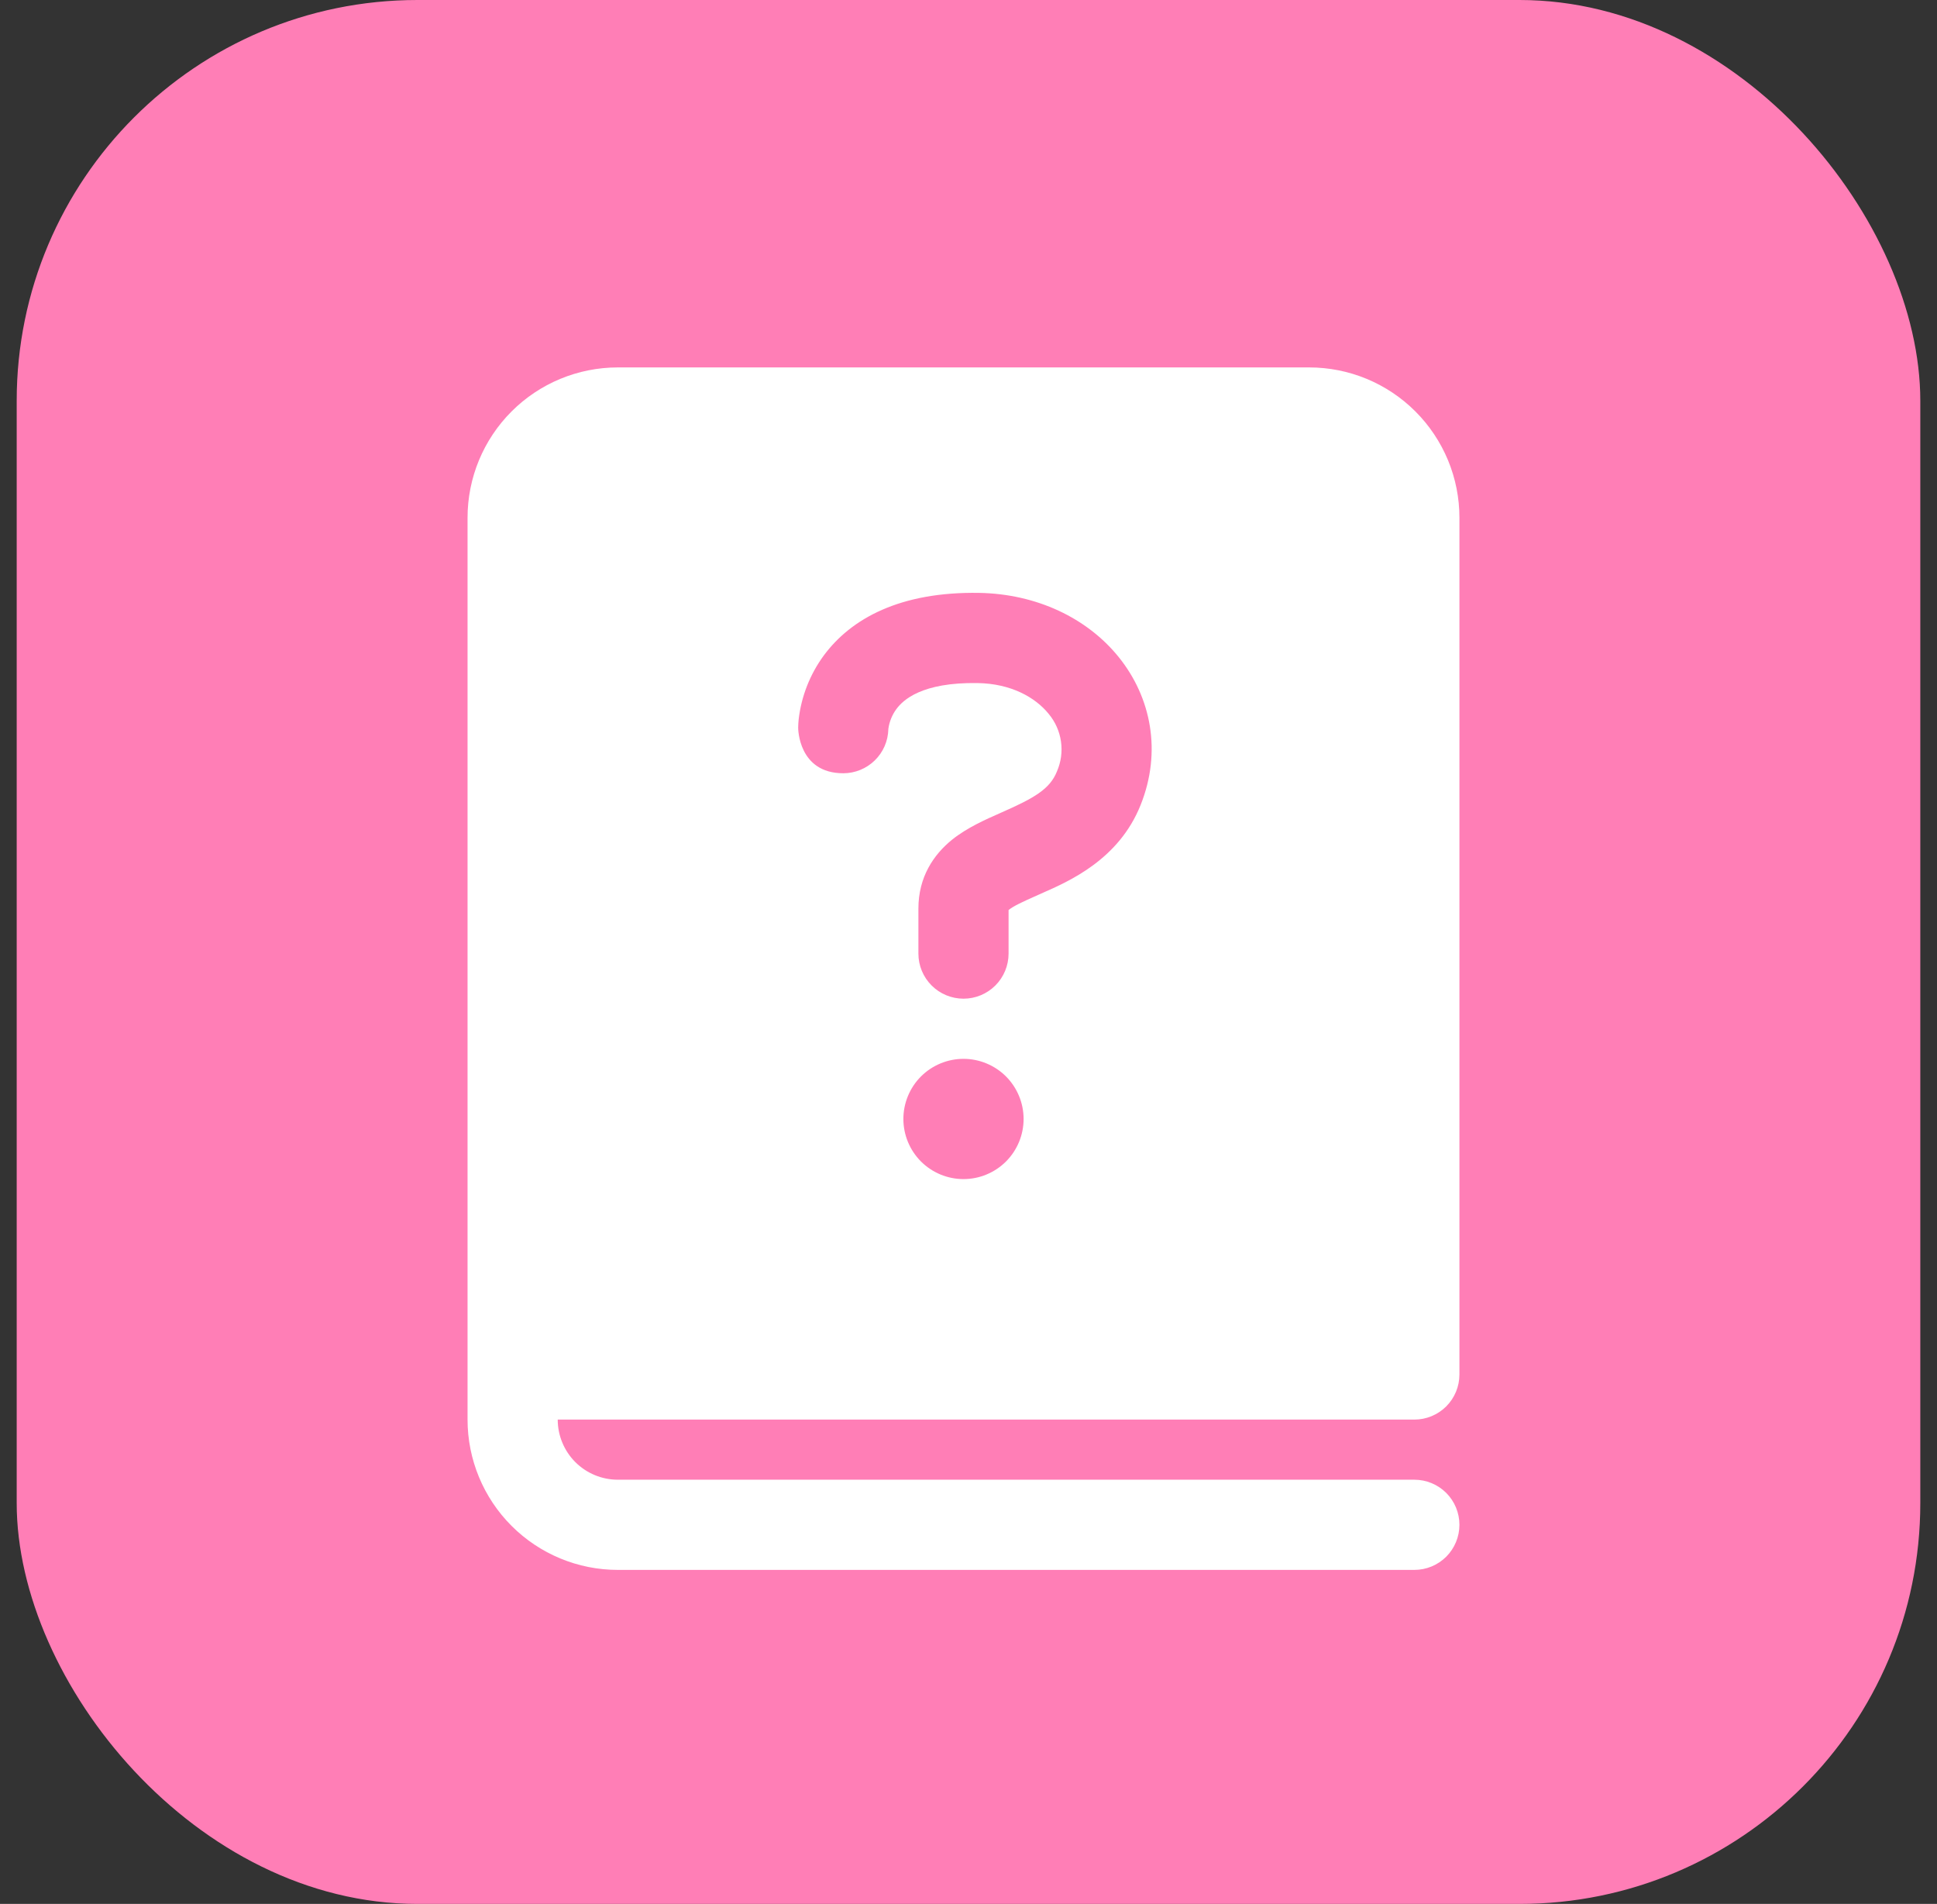 <svg width="58" height="57" viewBox="0 0 58 57" fill="none" xmlns="http://www.w3.org/2000/svg">
<rect x="0" y="0" width="58" height="57" fill="#333333" stroke="none"/>
<rect x="0.5" width="57" height="57" rx="12" fill="#FF7EB6"/>
<path d="M14 15.5V42.5C14 43.694 14.474 44.838 15.318 45.682C16.162 46.526 17.306 47 18.5 47H42.35C42.708 47 43.051 46.858 43.305 46.605C43.558 46.351 43.7 46.008 43.7 45.65C43.7 45.292 43.558 44.949 43.305 44.695C43.051 44.442 42.708 44.3 42.35 44.3H18.5C18.023 44.3 17.565 44.11 17.227 43.773C16.89 43.435 16.7 42.977 16.7 42.5H42.35C42.708 42.5 43.051 42.358 43.305 42.105C43.558 41.851 43.7 41.508 43.7 41.15V15.5C43.7 14.909 43.584 14.324 43.358 13.778C43.131 13.232 42.8 12.736 42.382 12.318C41.964 11.9 41.468 11.569 40.922 11.342C40.376 11.116 39.791 11 39.2 11H18.5C17.306 11 16.162 11.474 15.318 12.318C14.474 13.162 14 14.306 14 15.5ZM26.6 21.832C26.591 22.185 26.446 22.52 26.193 22.766C25.941 23.012 25.602 23.15 25.25 23.15C23.9 23.15 23.9 21.798 23.9 21.798V21.782C23.901 21.701 23.906 21.621 23.914 21.541C23.994 20.846 24.255 20.183 24.67 19.62C25.488 18.517 26.956 17.709 29.323 17.75C31.033 17.781 32.551 18.497 33.501 19.676C34.468 20.877 34.794 22.502 34.153 24.102C33.501 25.731 32.027 26.379 31.179 26.75L31.089 26.791C30.585 27.013 30.346 27.128 30.202 27.243L30.2 27.245V28.548C30.2 28.906 30.058 29.25 29.805 29.503C29.552 29.756 29.209 29.899 28.851 29.899C28.493 29.899 28.149 29.757 27.896 29.504C27.643 29.251 27.5 28.908 27.5 28.55V27.2C27.5 26.259 27.954 25.585 28.513 25.135C28.963 24.775 29.53 24.527 29.928 24.351L29.997 24.32C30.972 23.89 31.437 23.623 31.647 23.098C31.771 22.815 31.813 22.504 31.769 22.198C31.725 21.893 31.597 21.606 31.399 21.37C30.999 20.875 30.267 20.466 29.277 20.45C27.594 20.421 27.036 20.963 26.841 21.228C26.712 21.402 26.63 21.607 26.6 21.822V21.832ZM30.65 33.5C30.65 33.977 30.46 34.435 30.123 34.773C29.785 35.11 29.327 35.3 28.85 35.3C28.373 35.3 27.915 35.11 27.577 34.773C27.24 34.435 27.05 33.977 27.05 33.5C27.05 33.023 27.24 32.565 27.577 32.227C27.915 31.89 28.373 31.7 28.85 31.7C29.327 31.7 29.785 31.89 30.123 32.227C30.46 32.565 30.65 33.023 30.65 33.5Z" fill="white"/>
</svg>
